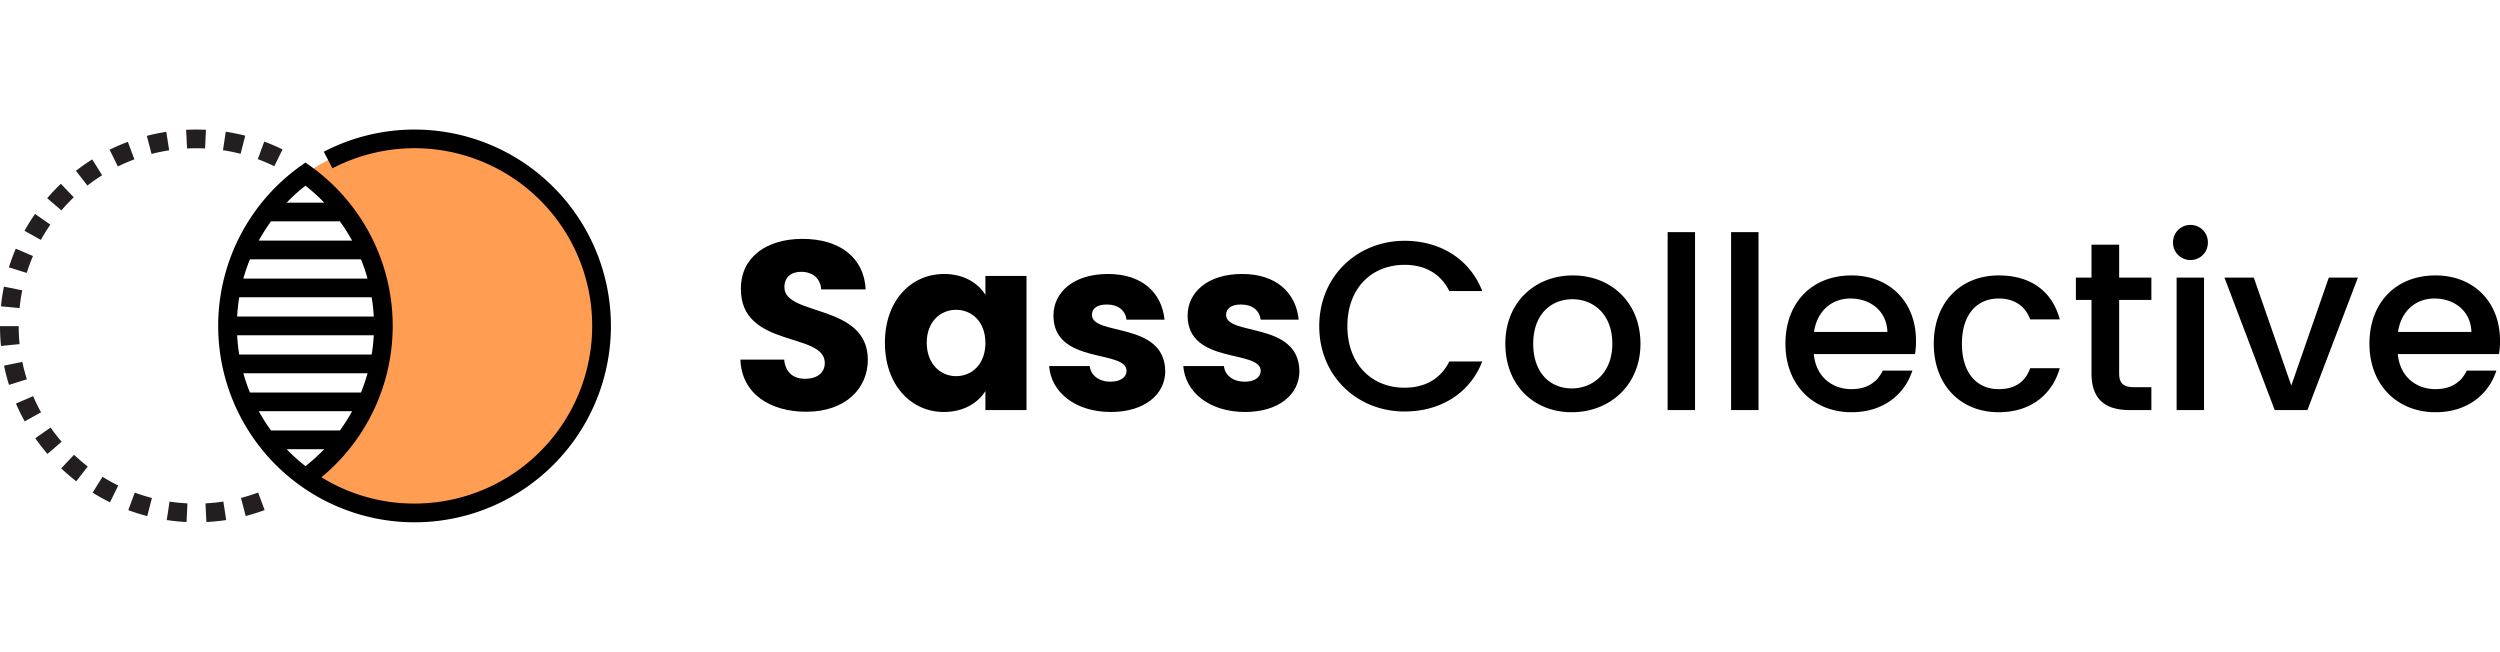 <svg xmlns="http://www.w3.org/2000/svg" width="383.54" height="100" viewBox="0 0 831.84 130.672">
    <path id="Tracé_7" data-name="Tracé 7"
          d="M45.76-16.72C45.76-35.52,18-31.12,18-40.88c0-3.52,2.48-5.2,5.76-5.12,3.68.08,6.24,2.24,6.48,5.84h14.8c-.56-10.72-8.8-16.8-21.04-16.8-11.76,0-20.48,5.92-20.48,16.56C3.36-20.48,31.44-26.08,31.44-15.68c0,3.28-2.56,5.28-6.56,5.28-3.84,0-6.56-2.08-6.96-6.4H3.36C3.76-5.44,13.2.56,25.28.56,38.4.56,45.76-7.28,45.76-16.72Zm5.68-5.68C51.44-8.32,60.16.64,71.04.64,77.68.64,82.4-2.4,84.88-6.32V0H98.56V-44.64H84.88v6.32c-2.4-3.92-7.12-6.96-13.76-6.96C60.16-45.28,51.44-36.48,51.44-22.4Zm33.44.08c0,7.12-4.56,11.04-9.76,11.04-5.12,0-9.76-4-9.76-11.12S70-33.36,75.12-33.36C80.32-33.36,84.88-29.44,84.88-22.32Zm59.84,9.36c-.24-16.64-24.4-11.6-24.4-18.72,0-2.16,1.76-3.44,4.96-3.44,3.84,0,6.16,2,6.56,5.04h12.64c-.88-8.8-7.28-15.2-18.8-15.2-11.68,0-18.16,6.24-18.16,13.84,0,16.4,24.32,11.2,24.32,18.4,0,2-1.84,3.6-5.36,3.6-3.76,0-6.56-2.08-6.88-5.2H106.08C106.72-6,114.72.64,126.64.64,137.84.64,144.72-5.2,144.72-12.96Zm44.64,0c-.24-16.64-24.4-11.6-24.4-18.72,0-2.16,1.76-3.44,4.96-3.44,3.84,0,6.16,2,6.56,5.04h12.64c-.88-8.8-7.28-15.2-18.8-15.2-11.68,0-18.16,6.24-18.16,13.84,0,16.4,24.32,11.2,24.32,18.4,0,2-1.84,3.6-5.36,3.6-3.76,0-6.56-2.08-6.88-5.2H150.72C151.36-6,159.36.64,171.28.64,182.48.64,189.36-5.2,189.36-12.96Z"
          transform="translate(243 93.336)"/>

    <path id="Tracé_8" data-name="Tracé 8"
          d="M2.96-27.92C2.96-11.2,15.68.48,31.36.48c11.6,0,21.6-5.76,25.84-16.64H46.24C43.28-10.24,38-7.44,31.36-7.44c-11.04,0-19.04-7.92-19.04-20.48s8-20.4,19.04-20.4c6.64,0,11.92,2.8,14.88,8.72H57.2C52.96-50.48,42.96-56.32,31.36-56.32,15.68-56.32,2.96-44.56,2.96-27.92Zm106.88,5.84c0-13.84-9.92-22.72-22.48-22.72S64.88-35.92,64.88-22.08,74.4.72,86.96.72C99.6.72,109.84-8.24,109.84-22.08Zm-35.68,0c0-10,6.16-14.8,13.04-14.8,6.8,0,13.28,4.8,13.28,14.8S93.76-7.2,86.96-7.2C80.08-7.2,74.16-12.08,74.16-22.08ZM118.88,0H128V-59.2h-9.12ZM140,0h9.12V-59.2H140Zm39.68-37.12c6.8,0,12.16,4.32,12.32,11.12H167.6C168.56-32.96,173.52-37.12,179.68-37.12Zm20.64,24h-9.84c-1.68,3.44-4.8,6.16-10.4,6.16-6.72,0-11.92-4.4-12.56-11.68H201.2a28.133,28.133,0,0,0,.32-4.48c0-12.96-8.88-21.68-21.44-21.68-13.04,0-22,8.88-22,22.72s9.36,22.8,22,22.8C190.88.72,197.84-5.44,200.32-13.12Zm7.12-8.96c0,13.84,8.96,22.8,21.6,22.8,10.8,0,17.84-6,20.32-14.64h-9.84c-1.68,4.56-5.04,6.96-10.48,6.96-7.36,0-12.24-5.44-12.24-15.12,0-9.6,4.88-15.04,12.24-15.04,5.44,0,8.96,2.72,10.48,6.96h9.84c-2.48-9.28-9.52-14.64-20.32-14.64C216.4-44.8,207.44-35.84,207.44-22.08Zm52.48,9.84C259.92-3.28,264.8,0,272.64,0h7.2V-7.6h-5.6c-3.84,0-5.12-1.36-5.12-4.64v-24.4h10.72v-7.44H269.12V-55.04h-9.2v10.96h-5.2v7.44h5.2ZM288.24,0h9.12V-44.08h-9.12Zm4.64-49.92a5.754,5.754,0,0,0,5.76-5.84,5.754,5.754,0,0,0-5.76-5.84,5.771,5.771,0,0,0-5.84,5.84A5.771,5.771,0,0,0,292.88-49.92Zm11.28,5.84L320.88,0h10.88l16.8-44.08h-9.68L326.4-8.16,313.92-44.08ZM374-37.12c6.8,0,12.16,4.32,12.32,11.12h-24.4C362.88-32.96,367.84-37.12,374-37.12Zm20.64,24H384.8c-1.68,3.44-4.8,6.16-10.4,6.16-6.72,0-11.92-4.4-12.56-11.68h33.68a28.131,28.131,0,0,0,.32-4.48c0-12.96-8.88-21.68-21.44-21.68-13.04,0-22,8.88-22,22.72s9.36,22.8,22,22.8C385.2.72,392.16-5.44,394.64-13.12Z"
          transform="translate(436 93.336)"/>

    <g id="merge" transform="translate(0 -91.429)">
        <path id="Tracé_3" data-name="Tracé 3"
              d="M354.522,161.492A62.227,62.227,0,0,1,256,212.035a62.229,62.229,0,0,0,0-101.086,62.227,62.227,0,0,1,98.523,50.543Z"
              transform="translate(-154.366 -4.727)" fill="#ff9d52"/>

        <g id="Groupe_1" data-name="Groupe 1" transform="translate(3.111 94.54)">
            <circle id="Ellipse_1" data-name="Ellipse 1" cx="62.225" cy="62.225" r="62.225" transform="translate(0 0)"
                    fill="none"/>

            <path id="Tracé_4" data-name="Tracé 4"
                  d="M242.548,179.233a62.144,62.144,0,0,1-25.927,50.543,62.229,62.229,0,0,1,0-101.086A62.146,62.146,0,0,1,242.548,179.233Z"
                  transform="translate(-118.098 -117.008)" fill="none"/>
        </g>

        <path id="Tracé_5" data-name="Tracé 5"
              d="M62.066,222.022a65.873,65.873,0,0,1-6.582-.658l.931-6.152a59.541,59.541,0,0,0,5.957.6Zm6.611,0-.313-6.215a59.546,59.546,0,0,0,5.957-.6l.938,6.152A65.752,65.752,0,0,1,68.677,222.018ZM49,220.043a65.056,65.056,0,0,1-6.318-1.976l2.158-5.836a58.756,58.756,0,0,0,5.712,1.786Zm32.743-.018L80.184,214a58.831,58.831,0,0,0,5.709-1.792l2.164,5.834A65.21,65.21,0,0,1,81.742,220.025ZM36.6,215.458a65.563,65.563,0,0,1-5.786-3.213l3.292-5.28a59.282,59.282,0,0,0,5.235,2.907ZM25.38,208.464a66.115,66.115,0,0,1-5.021-4.308l4.285-4.512a59.826,59.826,0,0,0,4.545,3.9Zm-9.584-9.1a65.963,65.963,0,0,1-4.057-5.226l5.1-3.564a59.746,59.746,0,0,0,3.672,4.73ZM8.229,188.532A65.379,65.379,0,0,1,5.305,182.6l5.714-2.463a59.191,59.191,0,0,0,2.644,5.369ZM3,176.391a65.053,65.053,0,0,1-1.661-6.407l6.1-1.252a58.7,58.7,0,0,0,1.5,5.792ZM.337,163.443c-.222-2.18-.335-4.4-.337-6.6l6.222-.007c0,1.995.1,4.008.3,5.982ZM6.514,150.85l-6.192-.615a65.424,65.424,0,0,1,.987-6.543l6.1,1.239A59.3,59.3,0,0,0,6.514,150.85ZM8.9,139.134l-5.94-1.854a65.094,65.094,0,0,1,2.292-6.211l5.72,2.449A58.992,58.992,0,0,0,8.9,139.134ZM13.6,128.144l-5.442-3.018a65.675,65.675,0,0,1,3.5-5.617l5.109,3.552A59.328,59.328,0,0,0,13.6,128.144Zm6.829-9.821L15.7,114.274a66.132,66.132,0,0,1,4.552-4.8l4.294,4.5A59.576,59.576,0,0,0,20.43,118.322Zm8.658-8.255-3.819-4.913a65.742,65.742,0,0,1,5.422-3.792l3.3,5.273A59.148,59.148,0,0,0,29.088,110.067Zm10.133-6.349-2.753-5.58a65.289,65.289,0,0,1,6.078-2.622l2.17,5.832A59.157,59.157,0,0,0,39.221,103.719Zm52.054-.086a58.95,58.95,0,0,0-5.5-2.353l2.151-5.839a65.221,65.221,0,0,1,6.087,2.6ZM50.423,99.549l-1.565-6.023a65.311,65.311,0,0,1,6.482-1.336l.944,6.15A59.269,59.269,0,0,0,50.423,99.549Zm29.634-.05a59.154,59.154,0,0,0-5.866-1.189l.924-6.153A65.26,65.26,0,0,1,81.6,93.472ZM62.241,97.732l-.32-6.214c2.19-.113,4.422-.117,6.612-.011l-.3,6.216C66.249,97.627,64.226,97.63,62.241,97.732Z"
              transform="translate(0 -0.001)" fill="#231f20"/>

        <path id="Tracé_6" data-name="Tracé 6"
              d="M248.193,91.429A65.5,65.5,0,0,0,218,98.809l2.879,5.516a59.119,59.119,0,1,1,27.312,111.553,58.659,58.659,0,0,1-30.973-8.754A65.335,65.335,0,0,0,213.713,103.7l-1.817-1.307-1.817,1.307a65.34,65.34,0,0,0,0,106.137,65.337,65.337,0,1,0,38.115-118.4Zm-51.822,93.719h31.047a59.526,59.526,0,0,1-4.063,6.413H200.434A59.445,59.445,0,0,1,196.371,185.148Zm31.047-56.765H196.372a59.523,59.523,0,0,1,4.063-6.413h22.922A59.4,59.4,0,0,1,227.419,128.382Zm2.953,6.222a59.253,59.253,0,0,1,2.183,6.413h-41.32a59.364,59.364,0,0,1,2.183-6.413Zm3.556,12.636a58.811,58.811,0,0,1,.7,6.413h-45.46a58.619,58.619,0,0,1,.7-6.413h44.064Zm.7,12.636a58.615,58.615,0,0,1-.7,6.413H189.863a58.815,58.815,0,0,1-.7-6.413Zm-2.07,12.636a59.363,59.363,0,0,1-2.183,6.413H193.419a59.2,59.2,0,0,1-2.183-6.413Zm-20.66-62.4a58.981,58.981,0,0,1,6.253,5.638H205.642A59.059,59.059,0,0,1,211.895,110.109Zm0,93.313a59.014,59.014,0,0,1-6.253-5.638h12.507A59.014,59.014,0,0,1,211.895,203.421Z"
              transform="translate(-110.261 0)"/>
    </g>
</svg>
